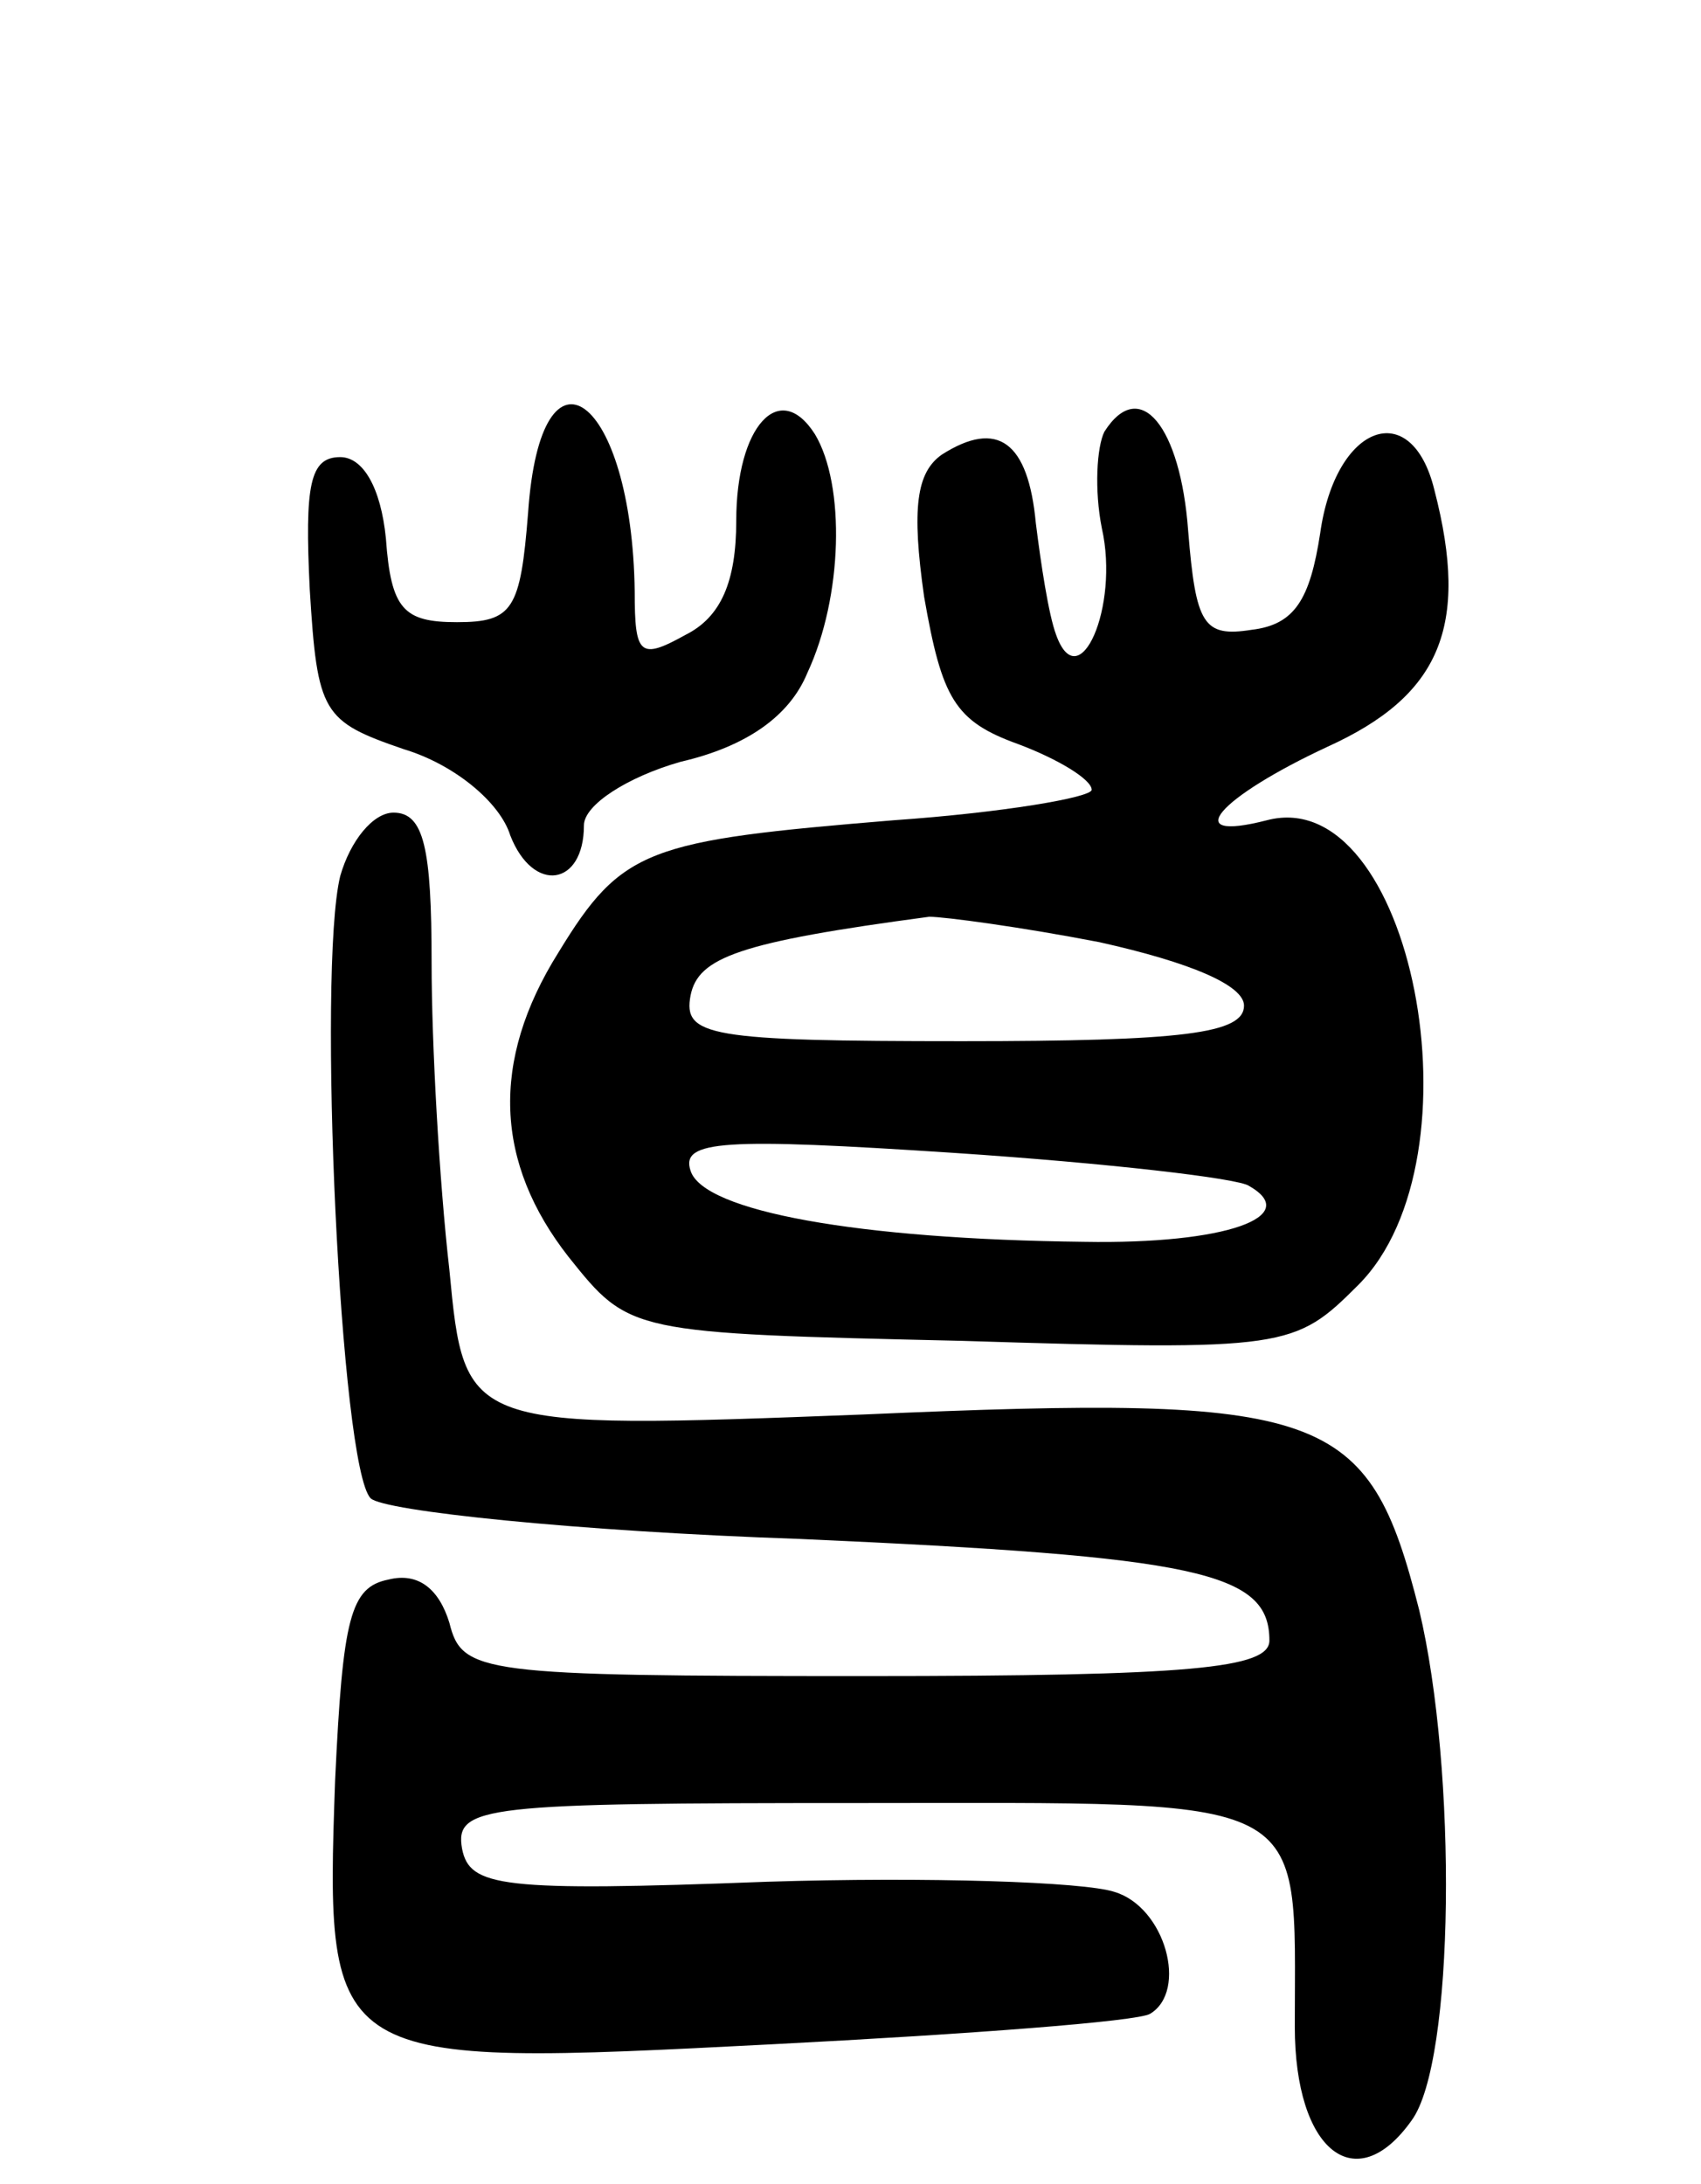 <svg version="1.0" xmlns="http://www.w3.org/2000/svg"
 width="67pt" height="86pt" viewBox="0 0 67 86"
 preserveAspectRatio="xMidYMid meet">
<g transform="translate(0,86) scale(0.1,-0.1)"
fill="#000000" stroke="none">
<path d="M208 658 c-3 -38 -6 -43 -28 -43 -21 0 -26 5 -28 33 -2 20 -9 32 -18
32 -12 0 -14 -11 -12 -52 3 -49 5 -52 37 -63 20 -6 38 -21 42 -34 9 -23 29
-20 29 4 0 8 17 19 38 25 26 6 43 18 50 35 14 30 15 74 3 94 -14 22 -31 3 -31
-34 0 -24 -6 -38 -20 -45 -18 -10 -20 -8 -20 17 -1 77 -37 104 -42 31z"/>
<path d="M435 690 c-3 -6 -4 -23 -1 -38 7 -31 -9 -67 -18 -42 -3 8 -6 28 -8
44 -3 32 -15 41 -37 27 -10 -7 -12 -21 -7 -56 7 -40 12 -49 37 -58 16 -6 29
-14 29 -18 0 -3 -35 -9 -78 -12 -97 -8 -107 -11 -132 -52 -27 -43 -25 -83 4
-120 24 -30 24 -30 155 -33 128 -4 131 -3 156 22 50 50 21 198 -36 183 -35 -9
-19 9 24 29 44 20 56 47 42 101 -9 37 -39 26 -45 -17 -4 -26 -10 -36 -27 -38
-19 -3 -22 2 -25 39 -3 41 -19 61 -33 39z m-2 -201 c36 -8 57 -17 57 -25 0
-11 -24 -14 -111 -14 -100 0 -110 2 -107 18 3 15 19 21 94 31 6 0 36 -4 67
-10z m59 -96 c21 -12 -9 -23 -65 -22 -89 1 -150 12 -155 28 -4 12 13 13 104 7
60 -4 112 -10 116 -13z"/>
<path d="M134 515 c-9 -37 0 -233 12 -245 5 -5 81 -13 169 -16 157 -7 185 -13
185 -40 0 -11 -31 -14 -159 -14 -152 0 -159 1 -164 21 -4 13 -12 20 -24 17
-15 -3 -18 -15 -21 -79 -4 -113 -3 -113 172 -104 78 4 144 9 149 12 15 9 6 42
-14 48 -12 4 -74 6 -137 4 -105 -4 -117 -2 -120 13 -3 17 9 18 156 18 181 0
172 5 172 -88 0 -49 24 -68 46 -37 17 23 18 138 3 201 -20 79 -36 85 -219 77
-157 -6 -157 -6 -163 57 -4 35 -7 89 -7 121 0 45 -3 59 -15 59 -8 0 -17 -11
-21 -25z"/>
</g>
</svg>
